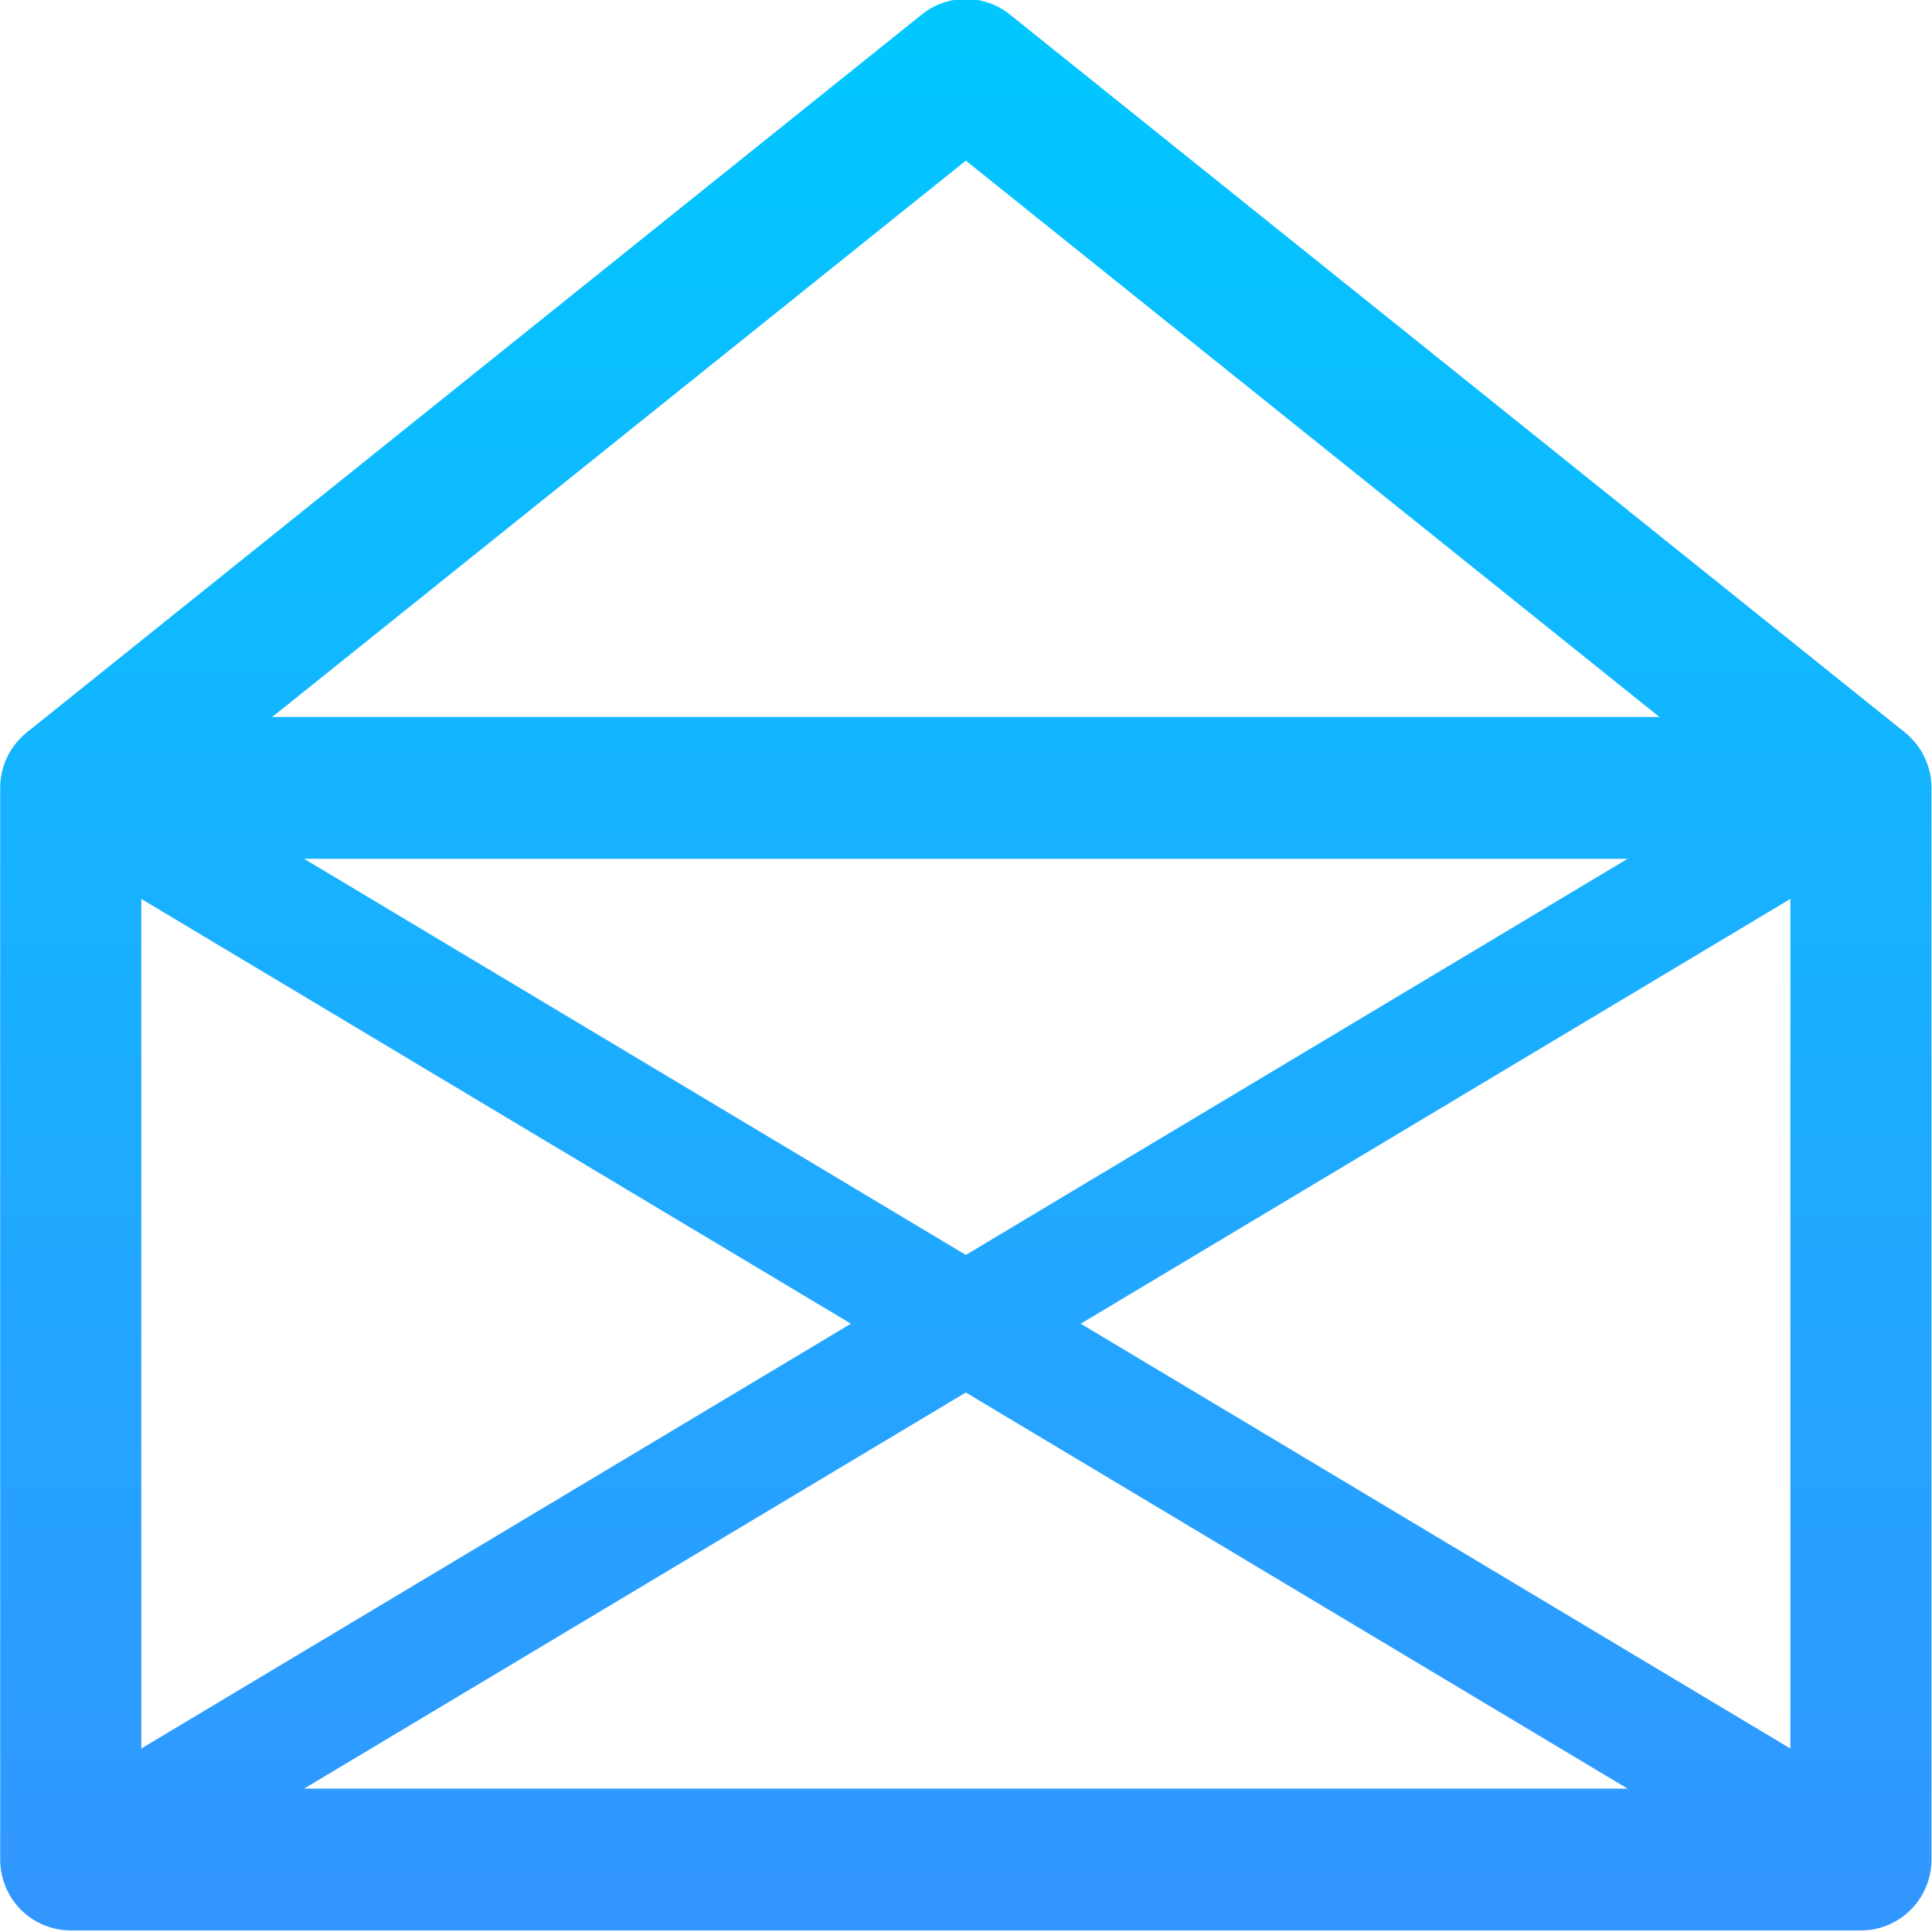 <?xml version="1.0" encoding="UTF-8" standalone="no"?>
<!-- Created with Inkscape (http://www.inkscape.org/) -->

<svg
   xmlns:dc="http://purl.org/dc/elements/1.1/"
   xmlns:cc="http://creativecommons.org/ns#"
   xmlns:rdf="http://www.w3.org/1999/02/22-rdf-syntax-ns#"
   xmlns:svg="http://www.w3.org/2000/svg"
   xmlns="http://www.w3.org/2000/svg"
   xmlns:xlink="http://www.w3.org/1999/xlink"
   xmlns:sodipodi="http://sodipodi.sourceforge.net/DTD/sodipodi-0.dtd"
   xmlns:inkscape="http://www.inkscape.org/namespaces/inkscape"
   width="512"
   height="512"
   id="svg2"
   version="1.1"
   inkscape:version="0.91 r13725"
   sodipodi:docname="Mail-Open.svg">
  <defs
     id="defs4">
    <linearGradient
       inkscape:collect="always"
       id="linearGradient4207">
      <stop
         style="stop-color:#3296ff;stop-opacity:1"
         offset="0"
         id="stop4209" />
      <stop
         style="stop-color:#00c8ff;stop-opacity:1"
         offset="1"
         id="stop4211" />
    </linearGradient>
    <linearGradient
       inkscape:collect="always"
       xlink:href="#linearGradient4207"
       id="linearGradient4215"
       gradientUnits="userSpaceOnUse"
       x1="256"
       y1="1049.664"
       x2="256"
       y2="543.56"
       gradientTransform="matrix(0.926,0,0,1.006,18.832,-99.955)" />
    <linearGradient
       inkscape:collect="always"
       xlink:href="#linearGradient4207"
       id="linearGradient4217"
       gradientUnits="userSpaceOnUse"
       x1="256"
       y1="1049.664"
       x2="256"
       y2="543.56"
       gradientTransform="matrix(0.926,0,0,1.006,18.832,-99.955)" />
    <linearGradient
       inkscape:collect="always"
       xlink:href="#linearGradient4207"
       id="linearGradient4219"
       gradientUnits="userSpaceOnUse"
       x1="256"
       y1="1049.664"
       x2="256"
       y2="543.56"
       gradientTransform="matrix(0.926,0,0,1.006,18.832,-99.955)" />
    <linearGradient
       inkscape:collect="always"
       xlink:href="#linearGradient4207"
       id="linearGradient4324"
       x1="256"
       y1="956.35"
       x2="256"
       y2="447.044"
       gradientUnits="userSpaceOnUse" />
  </defs>
  <sodipodi:namedview
     id="base"
     pagecolor="#ffffff"
     bordercolor="#666666"
     borderopacity="1.0"
     inkscape:pageopacity="0.0"
     inkscape:pageshadow="2"
     inkscape:zoom="0.42295205"
     inkscape:cx="512.03036"
     inkscape:cy="-75.566712"
     inkscape:document-units="px"
     inkscape:current-layer="layer1"
     showgrid="false"
     inkscape:window-width="2493"
     inkscape:window-height="1416"
     inkscape:window-x="1147"
     inkscape:window-y="229"
     inkscape:window-maximized="1"
     inkscape:showpageshadow="false"
     borderlayer="true"
     inkscape:object-nodes="true"
     inkscape:snap-smooth-nodes="true"
     inkscape:snap-intersection-paths="true"
     inkscape:snap-midpoints="true"
     inkscape:snap-object-midpoints="true"
     inkscape:snap-center="true"
     inkscape:object-paths="true"
     inkscape:snap-bbox="true"
     inkscape:snap-bbox-edge-midpoints="true">
    <inkscape:grid
       type="xygrid"
       id="grid3801" />
  </sodipodi:namedview>
  <g
     inkscape:label="Capa 1"
     inkscape:groupmode="layer"
     id="layer1"
     transform="translate(0,-540.362)">
    <g
       id="g4268"
       transform="matrix(1,0,0,1.005,-0.044,90.816)">
      <path
         sodipodi:nodetypes="ccccc"
         inkscape:connector-curvature="0"
         id="rect3291"
         d="m 18.791,655.071 0,282.581 474.419,0 0,-282.581 z"
         style="fill:none;fill-opacity:1;fill-rule:evenodd;stroke:url(#linearGradient4215);stroke-width:37.394;stroke-linejoin:round;stroke-miterlimit:4;stroke-dasharray:none;stroke-opacity:1" />
      <path
         sodipodi:nodetypes="ccc"
         inkscape:connector-curvature="0"
         id="path4178"
         d="M 18.791,655.071 256,465.741 493.209,655.071"
         style="opacity:1;fill:none;fill-opacity:1;fill-rule:evenodd;stroke:url(#linearGradient4217);stroke-width:37.394;stroke-linecap:butt;stroke-linejoin:round;stroke-miterlimit:4;stroke-dasharray:none;stroke-opacity:1" />
      <path
         sodipodi:nodetypes="ccc"
         inkscape:connector-curvature="0"
         id="path4192"
         d="M 493.209,937.653 256,796.362 18.791,937.653"
         style="opacity:1;fill:none;fill-opacity:1;fill-rule:evenodd;stroke:url(#linearGradient4219);stroke-width:31.162;stroke-linecap:butt;stroke-linejoin:round;stroke-miterlimit:4;stroke-dasharray:none;stroke-opacity:1" />
      <path
         style="opacity:1;fill:none;fill-opacity:1;fill-rule:evenodd;stroke:url(#linearGradient4324);stroke-width:31.162;stroke-linecap:butt;stroke-linejoin:round;stroke-miterlimit:4;stroke-dasharray:none;stroke-opacity:1"
         d="M 493.209,655.071 256,796.362 18.791,655.071 Z"
         id="path4264"
         inkscape:connector-curvature="0"
         sodipodi:nodetypes="cccc" />
    </g>
  </g>
</svg>
